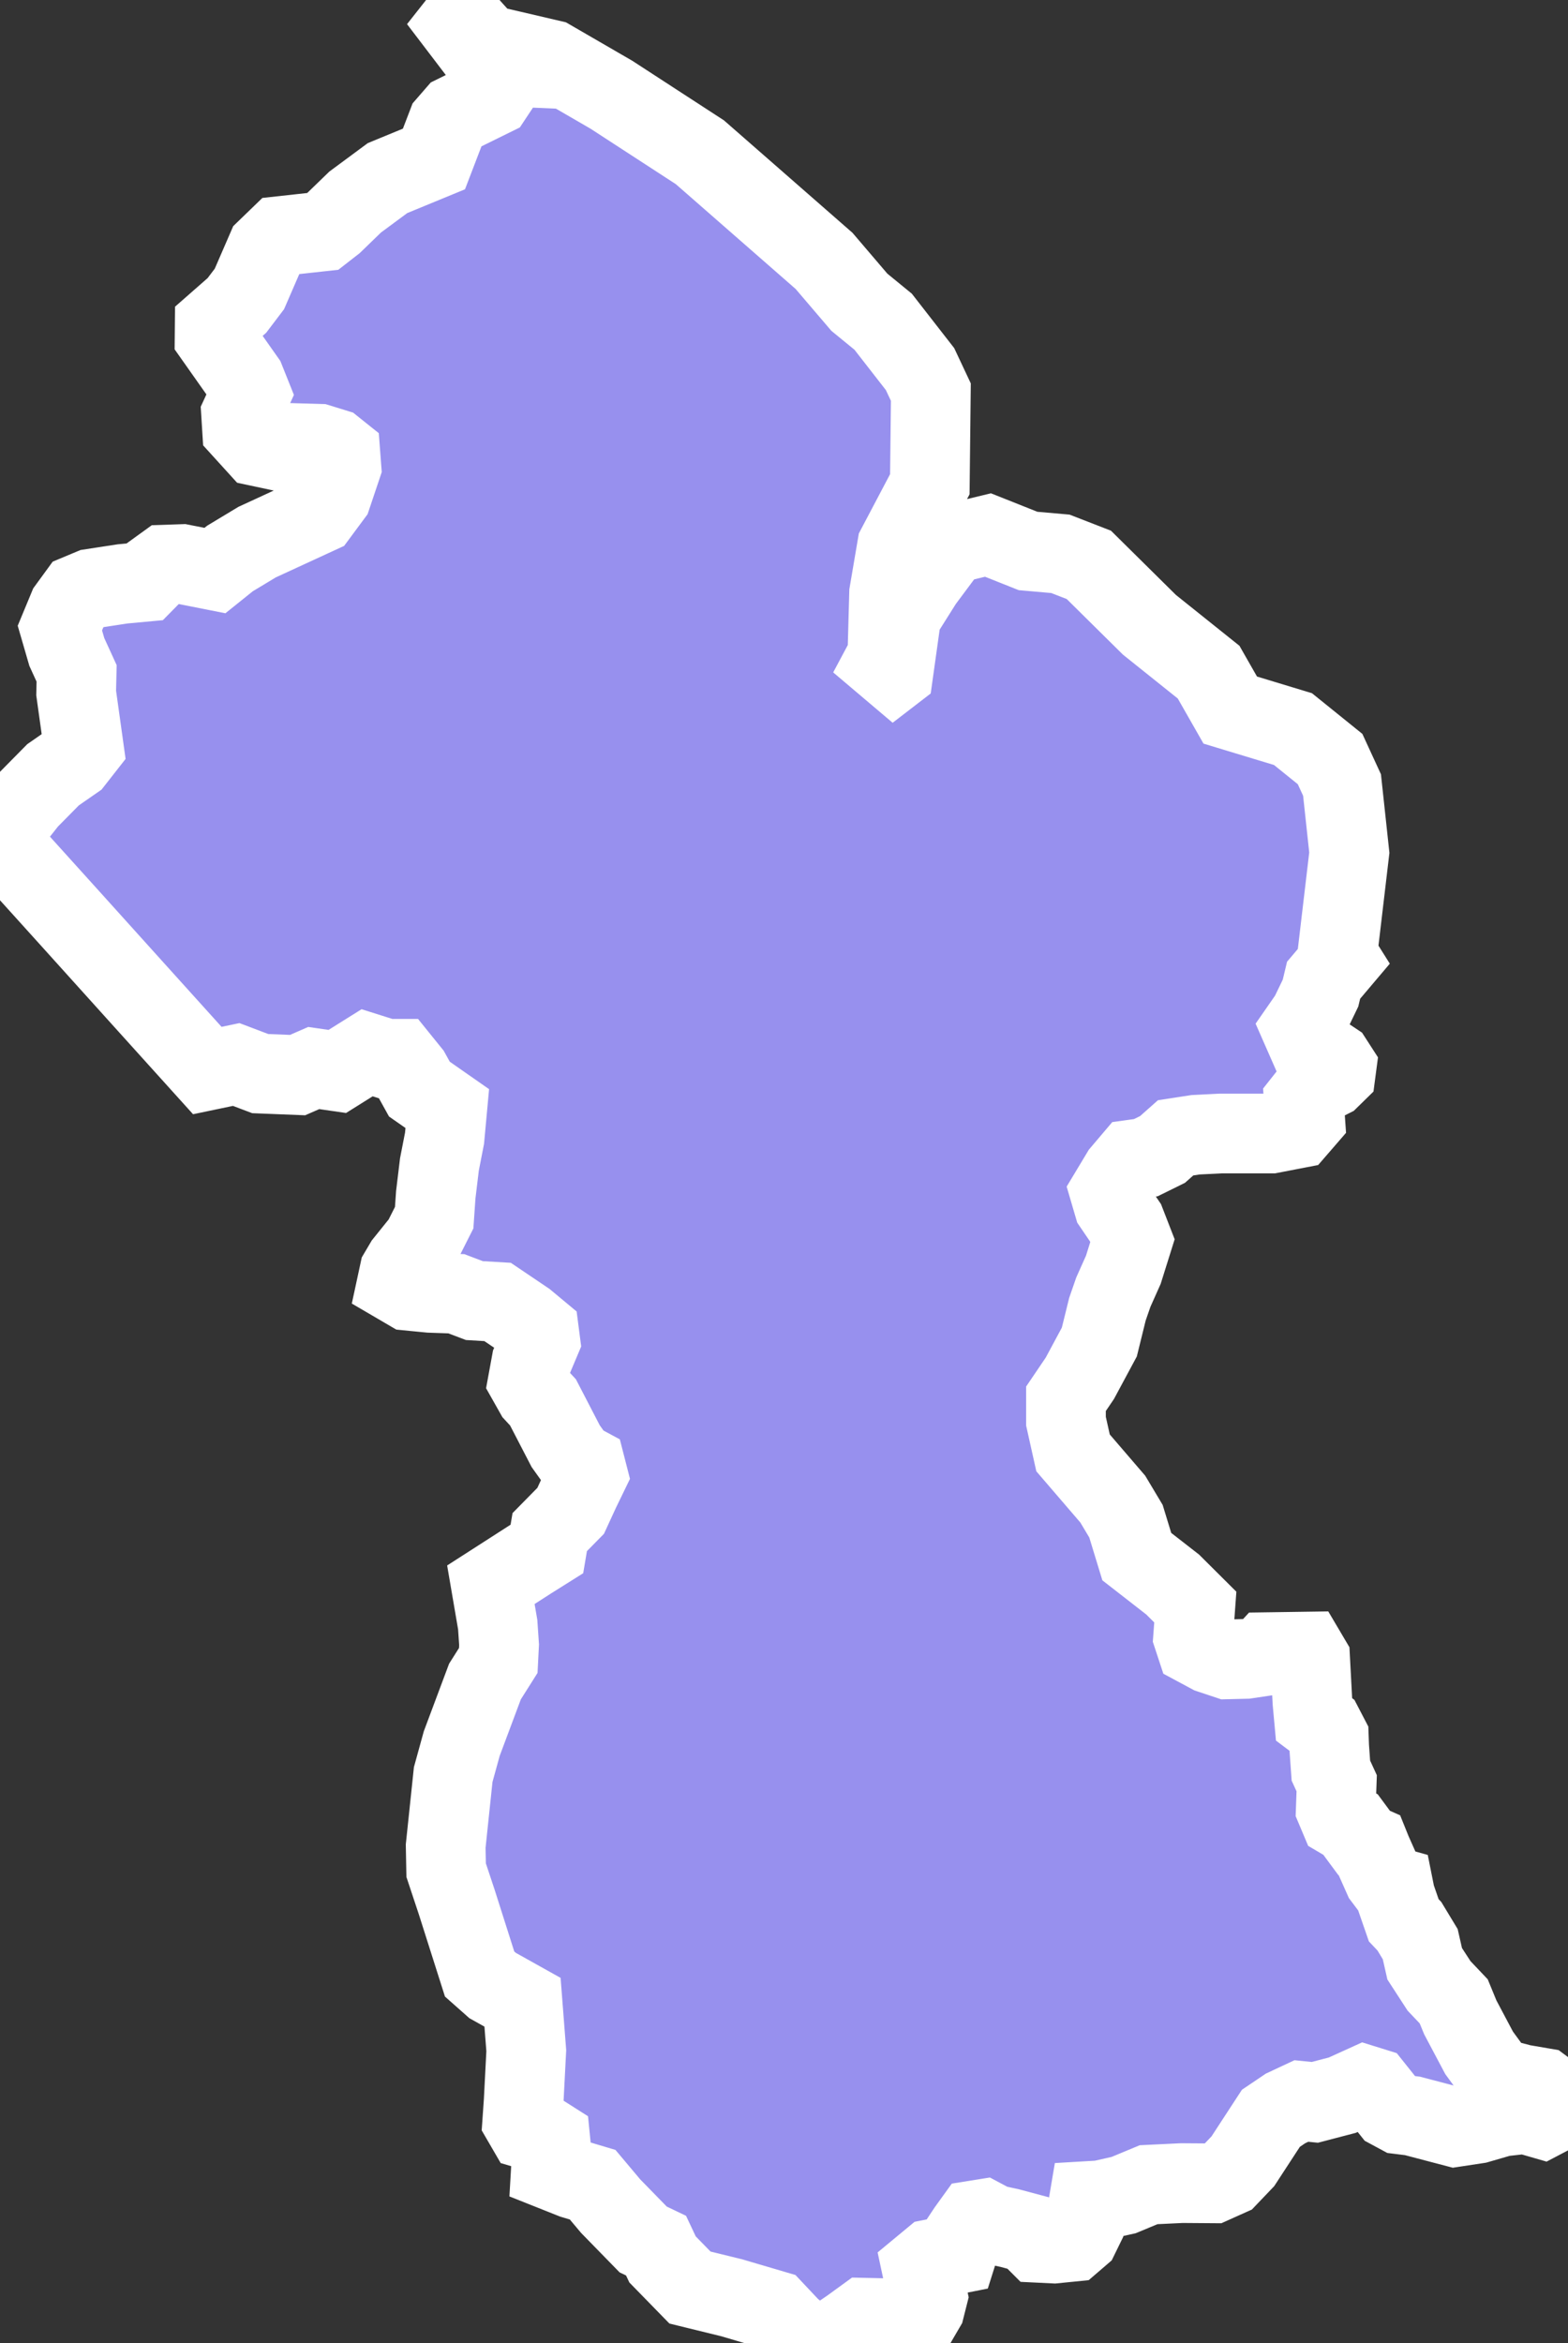 <svg xmlns="http://www.w3.org/2000/svg" viewBox="302.603 438.999 13.774 20.573" width="13.774" height="20.573">
            <rect x="302.603" y="438.999" width="13.774" height="20.573" fill="#333333" stroke="none"/>
            <path 
                d="m 314.379,447.43 -0.149,0.176 -0.027,0.113 -0.096,0.199 -0.075,0.108 0.109,0.248 0.124,0.011 0.048,0.032 0.031,0.048 -0.007,0.053 -0.048,0.047 -0.119,0.06 -0.113,0.143 0.011,0.158 -0.071,0.082 -0.228,0.044 -0.446,0 -0.218,0.011 -0.175,0.027 -0.115,0.102 -0.146,0.072 -0.115,0.016 -0.101,0.119 -0.101,0.168 0.034,0.116 0.104,0.153 0.061,0.157 -0.08,0.255 -0.088,0.197 -0.052,0.15 -0.071,0.288 -0.171,0.318 -0.122,0.18 0,0.197 0.062,0.278 0.349,0.406 0.116,0.194 0.095,0.311 0.315,0.245 0.199,0.198 -0.019,0.261 0.027,0.082 0.123,0.066 0.15,0.05 0.165,-0.004 0.148,-0.022 0.034,-0.037 0.342,-0.005 0.039,0.066 0.02,0.376 0.014,0.153 0.081,0.061 0.049,0.094 0.003,0.084 0.015,0.211 0.051,0.111 -0.008,0.224 0.035,0.083 0.095,0.056 0.119,0.161 0.045,0.02 0.023,0.057 0.102,0.229 0.052,0.069 0.036,0.01 0.016,0.08 0.074,0.214 0.05,0.053 0.095,0.157 0.039,0.172 0.126,0.194 0.129,0.136 0.058,0.141 0.165,0.311 0.16,0.219 0.216,0.057 0.181,0.031 0.113,0.084 0.111,0.091 -0.119,0.042 -0.107,0.056 -0.149,-0.043 -0.206,0.023 -0.214,0.062 -0.198,0.03 -0.373,-0.098 -0.113,-0.014 -0.078,-0.042 -0.154,-0.193 -0.074,-0.023 -0.198,0.09 -0.241,0.063 -0.118,-0.012 -0.139,0.065 -0.129,0.087 -0.246,0.377 -0.127,0.133 -0.136,0.061 -0.273,-0.002 -0.292,0.014 -0.219,0.091 -0.204,0.046 -0.102,0.006 -0.035,0.207 -0.047,0.096 -0.064,0.055 -0.159,0.016 -0.143,-0.007 -0.086,-0.086 -0.161,-0.043 -0.143,-0.031 -0.092,-0.049 -0.075,0.012 -0.062,0.086 -0.049,0.074 -0.043,0.136 -0.217,0.043 -0.093,0.077 0.054,0.253 -0.025,0.099 -0.045,0.077 -0.262,0.015 -0.223,-0.005 -0.128,0.093 -0.16,0.109 -0.097,0.02 -0.115,-0.006 -0.151,-0.127 -0.146,-0.155 -0.37,-0.109 -0.367,-0.09 -0.241,-0.247 -0.057,-0.121 -0.113,-0.054 -0.286,-0.293 -0.158,-0.188 -0.171,-0.051 -0.196,-0.078 0.008,-0.137 -0.013,-0.131 -0.085,-0.054 -0.118,-0.035 -0.043,-0.074 0.012,-0.172 0.023,-0.445 -0.033,-0.425 -0.263,-0.147 -0.114,-0.101 -0.2,-0.629 -0.094,-0.283 -0.004,-0.211 0.066,-0.628 0.075,-0.272 0.204,-0.545 0.117,-0.185 0.007,-0.138 -0.012,-0.177 -0.06,-0.35 0.344,-0.221 0.148,-0.093 0.025,-0.148 0.184,-0.187 0.082,-0.178 0.068,-0.14 -0.019,-0.074 -0.08,-0.043 -0.095,-0.133 -0.199,-0.384 -0.072,-0.078 -0.061,-0.108 0.031,-0.169 0.078,-0.185 -0.01,-0.077 -0.119,-0.099 -0.246,-0.166 -0.204,-0.012 -0.158,-0.06 -0.232,-0.008 -0.185,-0.018 -0.106,-0.062 0.022,-0.102 0.046,-0.078 0.156,-0.194 0.104,-0.206 0.014,-0.202 0.032,-0.265 0.045,-0.231 0.024,-0.26 -0.245,-0.171 -0.078,-0.141 -0.101,-0.125 -0.112,0 -0.168,-0.053 -0.262,0.164 -0.207,-0.03 -0.142,0.062 -0.328,-0.013 -0.211,-0.08 -0.254,0.053 -0.595,-0.659 -0.598,-0.663 -0.589,-0.652 -0.039,-0.089 0.246,-0.311 0.22,-0.223 0.183,-0.127 0.087,-0.111 -0.067,-0.48 0.004,-0.172 -0.086,-0.188 -0.061,-0.21 0.073,-0.176 0.089,-0.122 0.115,-0.048 0.274,-0.042 0.194,-0.018 0.069,-0.07 0.112,-0.081 0.148,-0.005 0.288,0.057 0.132,-0.106 0.239,-0.144 0.536,-0.247 0.12,-0.162 0.084,-0.25 -0.009,-0.119 -0.055,-0.044 -0.133,-0.041 -0.204,-0.006 -0.163,0.065 -0.169,-0.036 -0.14,-0.154 -0.008,-0.128 0.083,-0.18 -0.048,-0.12 -0.268,-0.38 10e-4,-0.105 0.195,-0.171 0.11,-0.145 0.151,-0.348 0.12,-0.116 0.373,-0.041 0.095,-0.074 0.19,-0.184 0.284,-0.21 0.408,-0.168 0.117,-0.305 0.073,-0.084 0.325,-0.16 0.057,-0.086 -0.008,-0.076 -0.522,-0.685 0.104,0.046 0.404,0.448 0.224,0.097 0.047,0.002 0.002,-0.116 0.206,0.048 0.53,0.307 0.777,0.505 1.091,0.954 0.31,0.363 0.209,0.171 0.324,0.416 0.095,0.202 -0.009,0.809 -0.288,0.546 -0.07,0.411 -0.015,0.547 -0.167,0.313 0.221,-0.17 0.069,-0.493 0.189,-0.3 0.245,-0.329 0.327,-0.079 0.352,0.14 0.284,0.025 0.25,0.097 0.532,0.526 0.52,0.416 0.19,0.333 0.551,0.167 0.326,0.263 0.105,0.228 0.064,0.594 -0.106,0.898 z" 
                fill="rgb(151, 144, 238)" 
                stroke="white" 
                stroke-width=".7px"
                title="Guyana" 
                id="GY" 
            />
        </svg>
